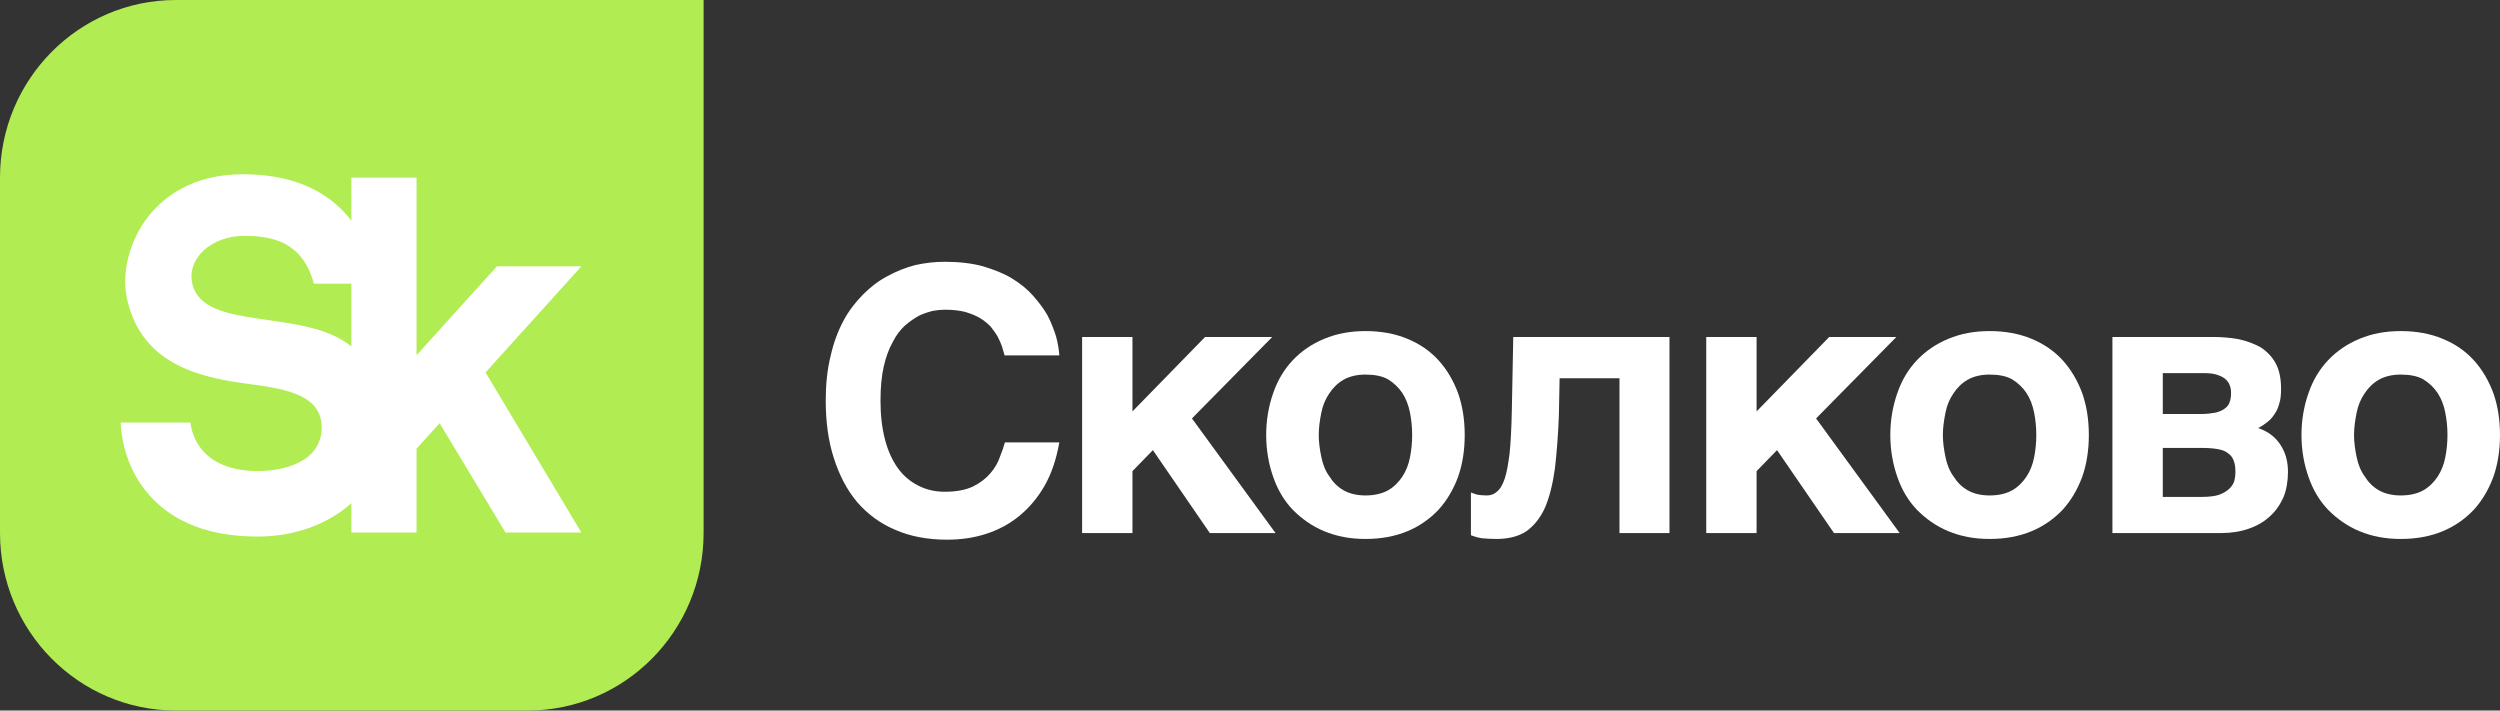 <svg width="95" height="27" viewBox="0 0 95 27" fill="none" xmlns="http://www.w3.org/2000/svg">
<rect x="0" y="0" width="95" height="27" fill="#333333" stroke="none"/>
<g clip-path="url(#clip0_342_2073)">
<path d="M6.684 0C2.993 0 0 3.022 0 6.75V20.251C0 23.979 2.993 27 6.684 27H20.053C23.744 27 26.737 23.979 26.737 20.251V0H6.684Z" fill="#B1EC52"/>
<path d="M7.308 10.782C7.089 9.816 8.043 8.962 9.277 8.962C10.389 8.962 11.503 9.213 11.927 10.779H13.352V13.167C11.575 11.692 7.724 12.618 7.308 10.782ZM22.093 10.121H18.883L15.829 13.498V6.75H13.352V8.385C13.271 8.28 13.186 8.175 13.09 8.073C12.189 7.11 10.891 6.621 9.231 6.621C7.312 6.621 6.221 7.489 5.643 8.216C4.926 9.12 4.606 10.353 4.827 11.357C5.401 13.958 7.791 14.373 9.546 14.604C10.932 14.786 12.258 15.04 12.223 16.287C12.186 17.582 10.741 17.9 9.793 17.9C7.322 17.9 7.239 16.056 7.239 16.056H4.582C4.621 16.748 4.828 17.86 5.672 18.814C6.597 19.86 7.983 20.389 9.793 20.389C11.181 20.389 12.445 19.933 13.352 19.122V20.236H15.829V17.051L16.706 16.082L19.209 20.236H22.092L18.451 14.152L22.093 10.121Z" fill="white"/>
<path d="M37.91 12.791C37.841 12.665 37.744 12.539 37.647 12.413C37.536 12.301 37.411 12.189 37.245 12.091C37.092 11.993 36.898 11.923 36.676 11.853C36.454 11.797 36.205 11.769 35.9 11.769C35.775 11.769 35.622 11.783 35.456 11.811C35.289 11.853 35.109 11.909 34.929 11.993C34.748 12.091 34.568 12.217 34.388 12.371C34.221 12.525 34.055 12.735 33.93 12.987C33.778 13.253 33.667 13.561 33.583 13.925C33.5 14.29 33.459 14.724 33.459 15.228C33.459 15.774 33.514 16.25 33.625 16.684C33.736 17.119 33.902 17.483 34.11 17.777C34.319 18.071 34.582 18.295 34.887 18.449C35.178 18.603 35.525 18.687 35.9 18.687C36.343 18.687 36.69 18.617 36.967 18.491C37.245 18.351 37.467 18.183 37.633 17.987C37.8 17.791 37.924 17.581 37.993 17.371C38.077 17.161 38.146 16.965 38.188 16.811H40.254C40.143 17.441 39.963 17.987 39.699 18.449C39.436 18.911 39.117 19.289 38.742 19.598C38.368 19.906 37.952 20.13 37.48 20.284C37.009 20.438 36.51 20.508 35.983 20.508C35.248 20.508 34.582 20.382 34.013 20.13C33.445 19.892 32.959 19.528 32.571 19.079C32.183 18.617 31.892 18.057 31.683 17.399C31.476 16.755 31.378 16.026 31.378 15.228C31.378 14.612 31.434 14.052 31.559 13.547C31.67 13.043 31.836 12.595 32.044 12.203C32.252 11.811 32.502 11.489 32.793 11.194C33.07 10.914 33.375 10.676 33.722 10.494C34.055 10.312 34.402 10.172 34.776 10.074C35.151 9.99 35.525 9.948 35.9 9.948C36.44 9.948 36.926 10.004 37.342 10.116C37.758 10.242 38.132 10.382 38.451 10.578C38.77 10.774 39.034 10.984 39.256 11.236C39.477 11.489 39.672 11.741 39.81 11.993C39.949 12.259 40.046 12.525 40.129 12.777C40.199 13.043 40.24 13.281 40.254 13.505H38.174L38.077 13.169C38.035 13.043 37.98 12.931 37.91 12.791Z" fill="white"/>
<path d="M45.793 12.805H48.345L45.294 15.9L48.47 20.256H45.973L43.81 17.105L43.033 17.903V20.256H41.12V12.805H43.033V15.634L45.793 12.805Z" fill="white"/>
<path d="M50.209 17.357C50.264 17.637 50.361 17.889 50.514 18.099C50.653 18.323 50.833 18.505 51.055 18.631C51.277 18.757 51.554 18.827 51.887 18.827C52.233 18.827 52.525 18.757 52.747 18.631C52.969 18.505 53.149 18.323 53.288 18.113C53.426 17.903 53.523 17.665 53.579 17.385C53.634 17.104 53.662 16.825 53.662 16.53C53.662 16.236 53.634 15.956 53.579 15.676C53.523 15.396 53.426 15.144 53.288 14.934C53.149 14.724 52.969 14.556 52.747 14.416C52.525 14.29 52.233 14.234 51.887 14.234C51.554 14.234 51.277 14.304 51.055 14.43C50.833 14.556 50.653 14.738 50.514 14.948C50.361 15.172 50.264 15.41 50.209 15.69C50.153 15.97 50.112 16.25 50.112 16.53C50.112 16.811 50.153 17.09 50.209 17.357ZM48.378 14.948C48.545 14.458 48.794 14.038 49.127 13.687C49.46 13.337 49.848 13.071 50.32 12.875C50.791 12.679 51.304 12.581 51.887 12.581C52.483 12.581 53.01 12.679 53.482 12.875C53.953 13.071 54.342 13.337 54.66 13.687C54.98 14.038 55.229 14.458 55.41 14.948C55.576 15.424 55.659 15.956 55.659 16.53C55.659 17.104 55.576 17.637 55.41 18.113C55.229 18.603 54.98 19.023 54.66 19.373C54.342 19.709 53.953 19.99 53.482 20.186C53.01 20.382 52.483 20.48 51.887 20.48C51.304 20.48 50.791 20.382 50.32 20.186C49.848 19.99 49.46 19.709 49.127 19.373C48.794 19.023 48.545 18.603 48.378 18.113C48.212 17.637 48.115 17.104 48.115 16.53C48.115 15.956 48.212 15.424 48.378 14.948Z" fill="white"/>
<path d="M59.265 14.373L59.238 15.76C59.21 16.544 59.154 17.231 59.085 17.819C59.002 18.407 58.877 18.897 58.711 19.289C58.531 19.682 58.295 19.976 58.003 20.186C57.712 20.382 57.324 20.48 56.866 20.48C56.644 20.48 56.464 20.466 56.298 20.452C56.131 20.424 56.006 20.382 55.895 20.34V18.715C55.965 18.743 56.048 18.771 56.145 18.799C56.242 18.813 56.353 18.827 56.492 18.827C56.644 18.827 56.769 18.785 56.88 18.687C56.991 18.603 57.089 18.449 57.172 18.211C57.255 17.973 57.31 17.651 57.365 17.231C57.407 16.811 57.435 16.278 57.449 15.62L57.504 12.805H63.44V20.256H61.54V14.373H59.265Z" fill="white"/>
<path d="M69.51 12.805H72.062L69.011 15.9L72.187 20.256H69.691L67.527 17.105L66.75 17.903V20.256H64.837V12.805H66.75V15.634L69.51 12.805Z" fill="white"/>
<path d="M73.926 17.357C73.981 17.637 74.078 17.889 74.231 18.099C74.37 18.323 74.55 18.505 74.772 18.631C74.994 18.757 75.271 18.827 75.604 18.827C75.951 18.827 76.242 18.757 76.464 18.631C76.686 18.505 76.866 18.323 77.005 18.113C77.144 17.903 77.24 17.665 77.296 17.385C77.352 17.104 77.379 16.825 77.379 16.53C77.379 16.236 77.352 15.956 77.296 15.676C77.24 15.396 77.144 15.144 77.005 14.934C76.866 14.724 76.686 14.556 76.464 14.416C76.242 14.29 75.951 14.234 75.604 14.234C75.271 14.234 74.994 14.304 74.772 14.43C74.55 14.556 74.37 14.738 74.231 14.948C74.078 15.172 73.981 15.41 73.926 15.69C73.871 15.97 73.829 16.25 73.829 16.53C73.829 16.811 73.871 17.09 73.926 17.357ZM72.095 14.948C72.262 14.458 72.511 14.038 72.844 13.687C73.177 13.337 73.565 13.071 74.037 12.875C74.508 12.679 75.022 12.581 75.604 12.581C76.2 12.581 76.728 12.679 77.199 12.875C77.67 13.071 78.058 13.337 78.378 13.687C78.697 14.038 78.946 14.458 79.127 14.948C79.293 15.424 79.376 15.956 79.376 16.53C79.376 17.104 79.293 17.637 79.127 18.113C78.946 18.603 78.697 19.023 78.378 19.373C78.058 19.709 77.67 19.99 77.199 20.186C76.728 20.382 76.2 20.48 75.604 20.48C75.022 20.48 74.508 20.382 74.037 20.186C73.565 19.99 73.177 19.709 72.844 19.373C72.511 19.023 72.262 18.603 72.095 18.113C71.929 17.637 71.832 17.104 71.832 16.53C71.832 15.956 71.929 15.424 72.095 14.948Z" fill="white"/>
<path d="M84.336 18.799C84.502 18.729 84.627 18.659 84.724 18.561C84.808 18.477 84.877 18.379 84.905 18.267C84.932 18.155 84.946 18.057 84.946 17.959C84.946 17.777 84.932 17.623 84.877 17.497C84.835 17.385 84.766 17.287 84.655 17.217C84.558 17.133 84.419 17.091 84.253 17.063C84.086 17.035 83.892 17.021 83.656 17.021H82.186V18.883H83.656C83.934 18.883 84.169 18.855 84.336 18.799ZM84.211 15.676C84.35 15.634 84.46 15.592 84.544 15.522C84.627 15.466 84.696 15.382 84.724 15.284C84.766 15.186 84.78 15.06 84.78 14.934C84.78 14.822 84.766 14.724 84.724 14.626C84.696 14.542 84.627 14.458 84.544 14.388C84.475 14.332 84.363 14.276 84.225 14.234C84.086 14.191 83.92 14.178 83.712 14.178H82.186V15.732H83.656C83.878 15.732 84.058 15.704 84.211 15.676ZM85.071 12.889C85.376 12.959 85.653 13.058 85.903 13.197C86.139 13.351 86.333 13.547 86.472 13.8C86.61 14.052 86.68 14.374 86.68 14.766C86.68 14.99 86.666 15.186 86.61 15.34C86.569 15.508 86.499 15.648 86.416 15.76C86.333 15.886 86.236 15.984 86.139 16.054C86.028 16.138 85.931 16.209 85.806 16.265C86.181 16.391 86.458 16.601 86.652 16.895C86.846 17.189 86.943 17.525 86.943 17.931C86.943 18.281 86.888 18.603 86.777 18.883C86.652 19.164 86.485 19.416 86.264 19.612C86.042 19.822 85.778 19.976 85.459 20.088C85.14 20.2 84.793 20.256 84.405 20.256H80.272V12.805H84.086C84.433 12.805 84.752 12.833 85.071 12.889Z" fill="white"/>
<path d="M89.55 17.357C89.606 17.637 89.703 17.889 89.856 18.099C89.994 18.323 90.174 18.505 90.396 18.631C90.618 18.757 90.895 18.827 91.229 18.827C91.575 18.827 91.866 18.757 92.088 18.631C92.31 18.505 92.491 18.323 92.629 18.113C92.768 17.903 92.865 17.665 92.92 17.385C92.976 17.104 93.004 16.825 93.004 16.53C93.004 16.236 92.976 15.956 92.92 15.676C92.865 15.396 92.768 15.144 92.629 14.934C92.491 14.724 92.31 14.556 92.088 14.416C91.866 14.29 91.575 14.234 91.229 14.234C90.895 14.234 90.618 14.304 90.396 14.43C90.174 14.556 89.994 14.738 89.856 14.948C89.703 15.172 89.606 15.41 89.55 15.69C89.495 15.97 89.453 16.25 89.453 16.53C89.453 16.811 89.495 17.09 89.55 17.357ZM87.72 14.948C87.886 14.458 88.136 14.038 88.469 13.687C88.802 13.337 89.19 13.071 89.661 12.875C90.132 12.679 90.646 12.581 91.229 12.581C91.825 12.581 92.352 12.679 92.823 12.875C93.295 13.071 93.683 13.337 94.002 13.687C94.321 14.038 94.571 14.458 94.751 14.948C94.917 15.424 95 15.956 95 16.53C95 17.104 94.917 17.637 94.751 18.113C94.571 18.603 94.321 19.023 94.002 19.373C93.683 19.709 93.295 19.99 92.823 20.186C92.352 20.382 91.825 20.48 91.229 20.48C90.646 20.48 90.132 20.382 89.661 20.186C89.19 19.99 88.802 19.709 88.469 19.373C88.136 19.023 87.886 18.603 87.72 18.113C87.553 17.637 87.456 17.104 87.456 16.53C87.456 15.956 87.553 15.424 87.72 14.948Z" fill="white"/>
</g>
<defs>
<clipPath id="clip0_342_2073">
<rect width="95" height="27" fill="white"/>
</clipPath>
</defs>
</svg>
